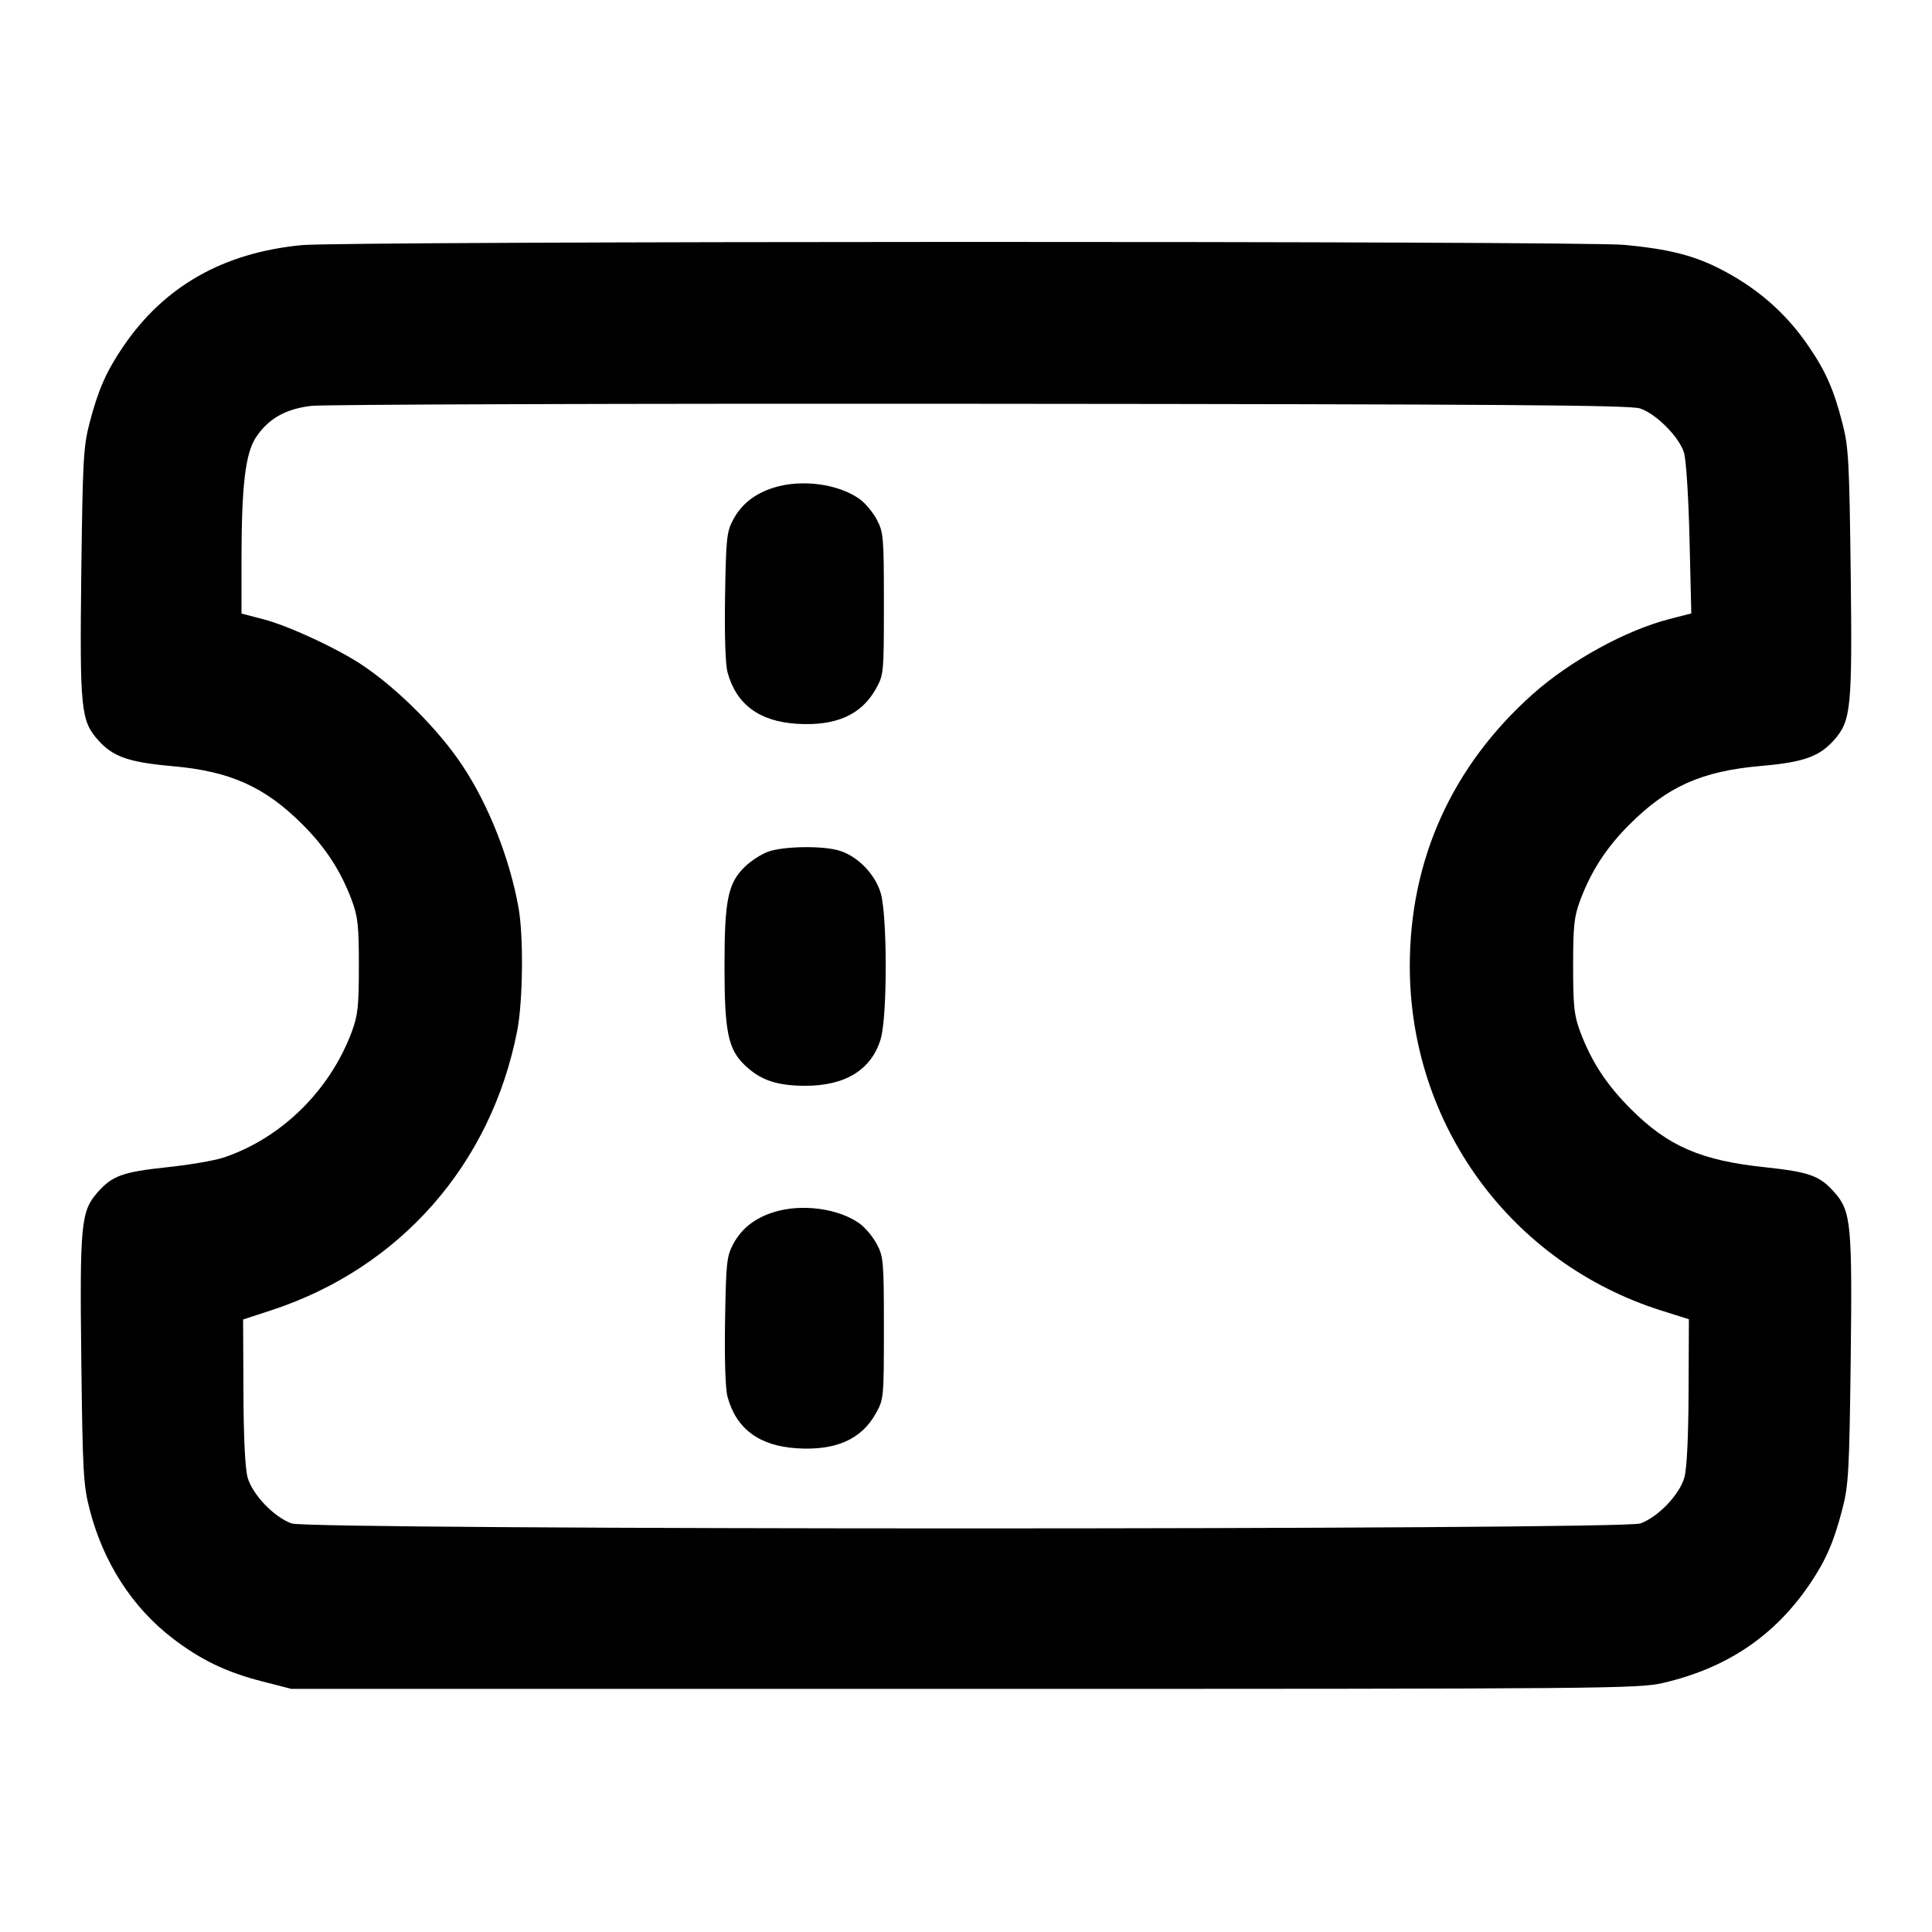 <svg width="24" height="24" viewBox="0 0 24 24" fill="none" xmlns="http://www.w3.org/2000/svg"><path d="M3.749 3.045 C 2.771 3.139,2.037 3.557,1.527 4.310 C 1.319 4.617,1.219 4.845,1.111 5.260 C 1.036 5.549,1.027 5.728,1.010 7.100 C 0.990 8.822,1.003 8.955,1.226 9.202 C 1.408 9.402,1.603 9.470,2.147 9.518 C 2.861 9.581,3.290 9.774,3.758 10.242 C 4.045 10.529,4.233 10.818,4.370 11.183 C 4.446 11.388,4.458 11.499,4.458 12.000 C 4.458 12.501,4.446 12.612,4.370 12.817 C 4.097 13.548,3.496 14.138,2.780 14.379 C 2.670 14.416,2.352 14.471,2.074 14.500 C 1.521 14.559,1.394 14.605,1.209 14.815 C 1.006 15.048,0.990 15.210,1.010 16.900 C 1.027 18.294,1.035 18.448,1.115 18.756 C 1.283 19.408,1.643 19.967,2.142 20.350 C 2.495 20.621,2.816 20.775,3.265 20.889 L 3.620 20.980 11.980 20.980 C 19.988 20.980,20.353 20.977,20.660 20.906 C 21.451 20.722,22.044 20.323,22.481 19.679 C 22.682 19.383,22.782 19.151,22.888 18.740 C 22.963 18.452,22.973 18.268,22.990 16.900 C 23.010 15.210,22.995 15.048,22.791 14.815 C 22.606 14.605,22.479 14.559,21.926 14.500 C 21.130 14.416,20.722 14.239,20.261 13.779 C 19.957 13.475,19.770 13.190,19.630 12.817 C 19.554 12.612,19.542 12.501,19.542 12.000 C 19.542 11.499,19.554 11.388,19.630 11.183 C 19.767 10.818,19.955 10.529,20.242 10.242 C 20.715 9.769,21.141 9.579,21.875 9.515 C 22.406 9.469,22.602 9.399,22.787 9.189 C 22.995 8.951,23.010 8.798,22.990 7.100 C 22.973 5.732,22.963 5.548,22.888 5.260 C 22.782 4.846,22.682 4.617,22.473 4.310 C 22.184 3.882,21.811 3.560,21.329 3.321 C 21.019 3.168,20.706 3.091,20.180 3.042 C 19.643 2.991,4.277 2.994,3.749 3.045 M20.374 5.074 C 20.576 5.142,20.862 5.431,20.920 5.626 C 20.946 5.712,20.976 6.187,20.988 6.700 L 21.010 7.620 20.735 7.691 C 20.190 7.832,19.502 8.211,19.039 8.624 C 18.038 9.517,17.513 10.679,17.513 12.000 C 17.513 13.971,18.768 15.690,20.640 16.281 L 20.980 16.388 20.976 17.284 C 20.974 17.859,20.955 18.242,20.924 18.354 C 20.864 18.567,20.595 18.848,20.376 18.925 C 20.143 19.007,3.857 19.007,3.624 18.925 C 3.405 18.848,3.136 18.567,3.076 18.354 C 3.045 18.242,3.026 17.859,3.024 17.286 L 3.020 16.391 3.366 16.278 C 4.966 15.756,6.102 14.465,6.425 12.804 C 6.496 12.438,6.505 11.639,6.442 11.280 C 6.334 10.670,6.070 9.999,5.743 9.508 C 5.451 9.067,4.934 8.550,4.496 8.259 C 4.181 8.050,3.583 7.774,3.270 7.692 L 3.000 7.622 3.000 6.941 C 3.001 6.033,3.048 5.632,3.179 5.434 C 3.333 5.201,3.547 5.080,3.866 5.042 C 4.017 5.024,7.758 5.012,12.180 5.016 C 18.671 5.021,20.250 5.032,20.374 5.074 M9.614 6.057 C 9.377 6.131,9.212 6.261,9.109 6.453 C 9.027 6.606,9.019 6.684,9.007 7.405 C 8.999 7.880,9.011 8.252,9.037 8.349 C 9.144 8.748,9.430 8.961,9.896 8.991 C 10.381 9.022,10.699 8.882,10.880 8.558 C 10.978 8.383,10.980 8.364,10.980 7.500 C 10.980 6.667,10.975 6.611,10.891 6.453 C 10.842 6.362,10.746 6.247,10.678 6.199 C 10.414 6.010,9.957 5.950,9.614 6.057 M9.545 10.579 C 9.460 10.609,9.329 10.693,9.254 10.766 C 9.043 10.970,9.000 11.180,9.000 12.000 C 9.000 12.814,9.044 13.031,9.249 13.229 C 9.442 13.416,9.647 13.487,9.997 13.488 C 10.501 13.490,10.827 13.289,10.941 12.904 C 11.024 12.623,11.023 11.374,10.940 11.092 C 10.868 10.852,10.645 10.627,10.413 10.563 C 10.200 10.504,9.731 10.513,9.545 10.579 M9.614 15.057 C 9.377 15.131,9.212 15.261,9.109 15.453 C 9.027 15.606,9.019 15.684,9.007 16.405 C 8.999 16.880,9.011 17.252,9.037 17.349 C 9.144 17.748,9.430 17.961,9.896 17.991 C 10.381 18.022,10.699 17.882,10.880 17.558 C 10.978 17.383,10.980 17.364,10.980 16.500 C 10.980 15.667,10.975 15.611,10.891 15.453 C 10.842 15.362,10.746 15.247,10.678 15.199 C 10.414 15.010,9.957 14.950,9.614 15.057 " stroke="none" fill-rule="evenodd" fill="black"></path></svg>